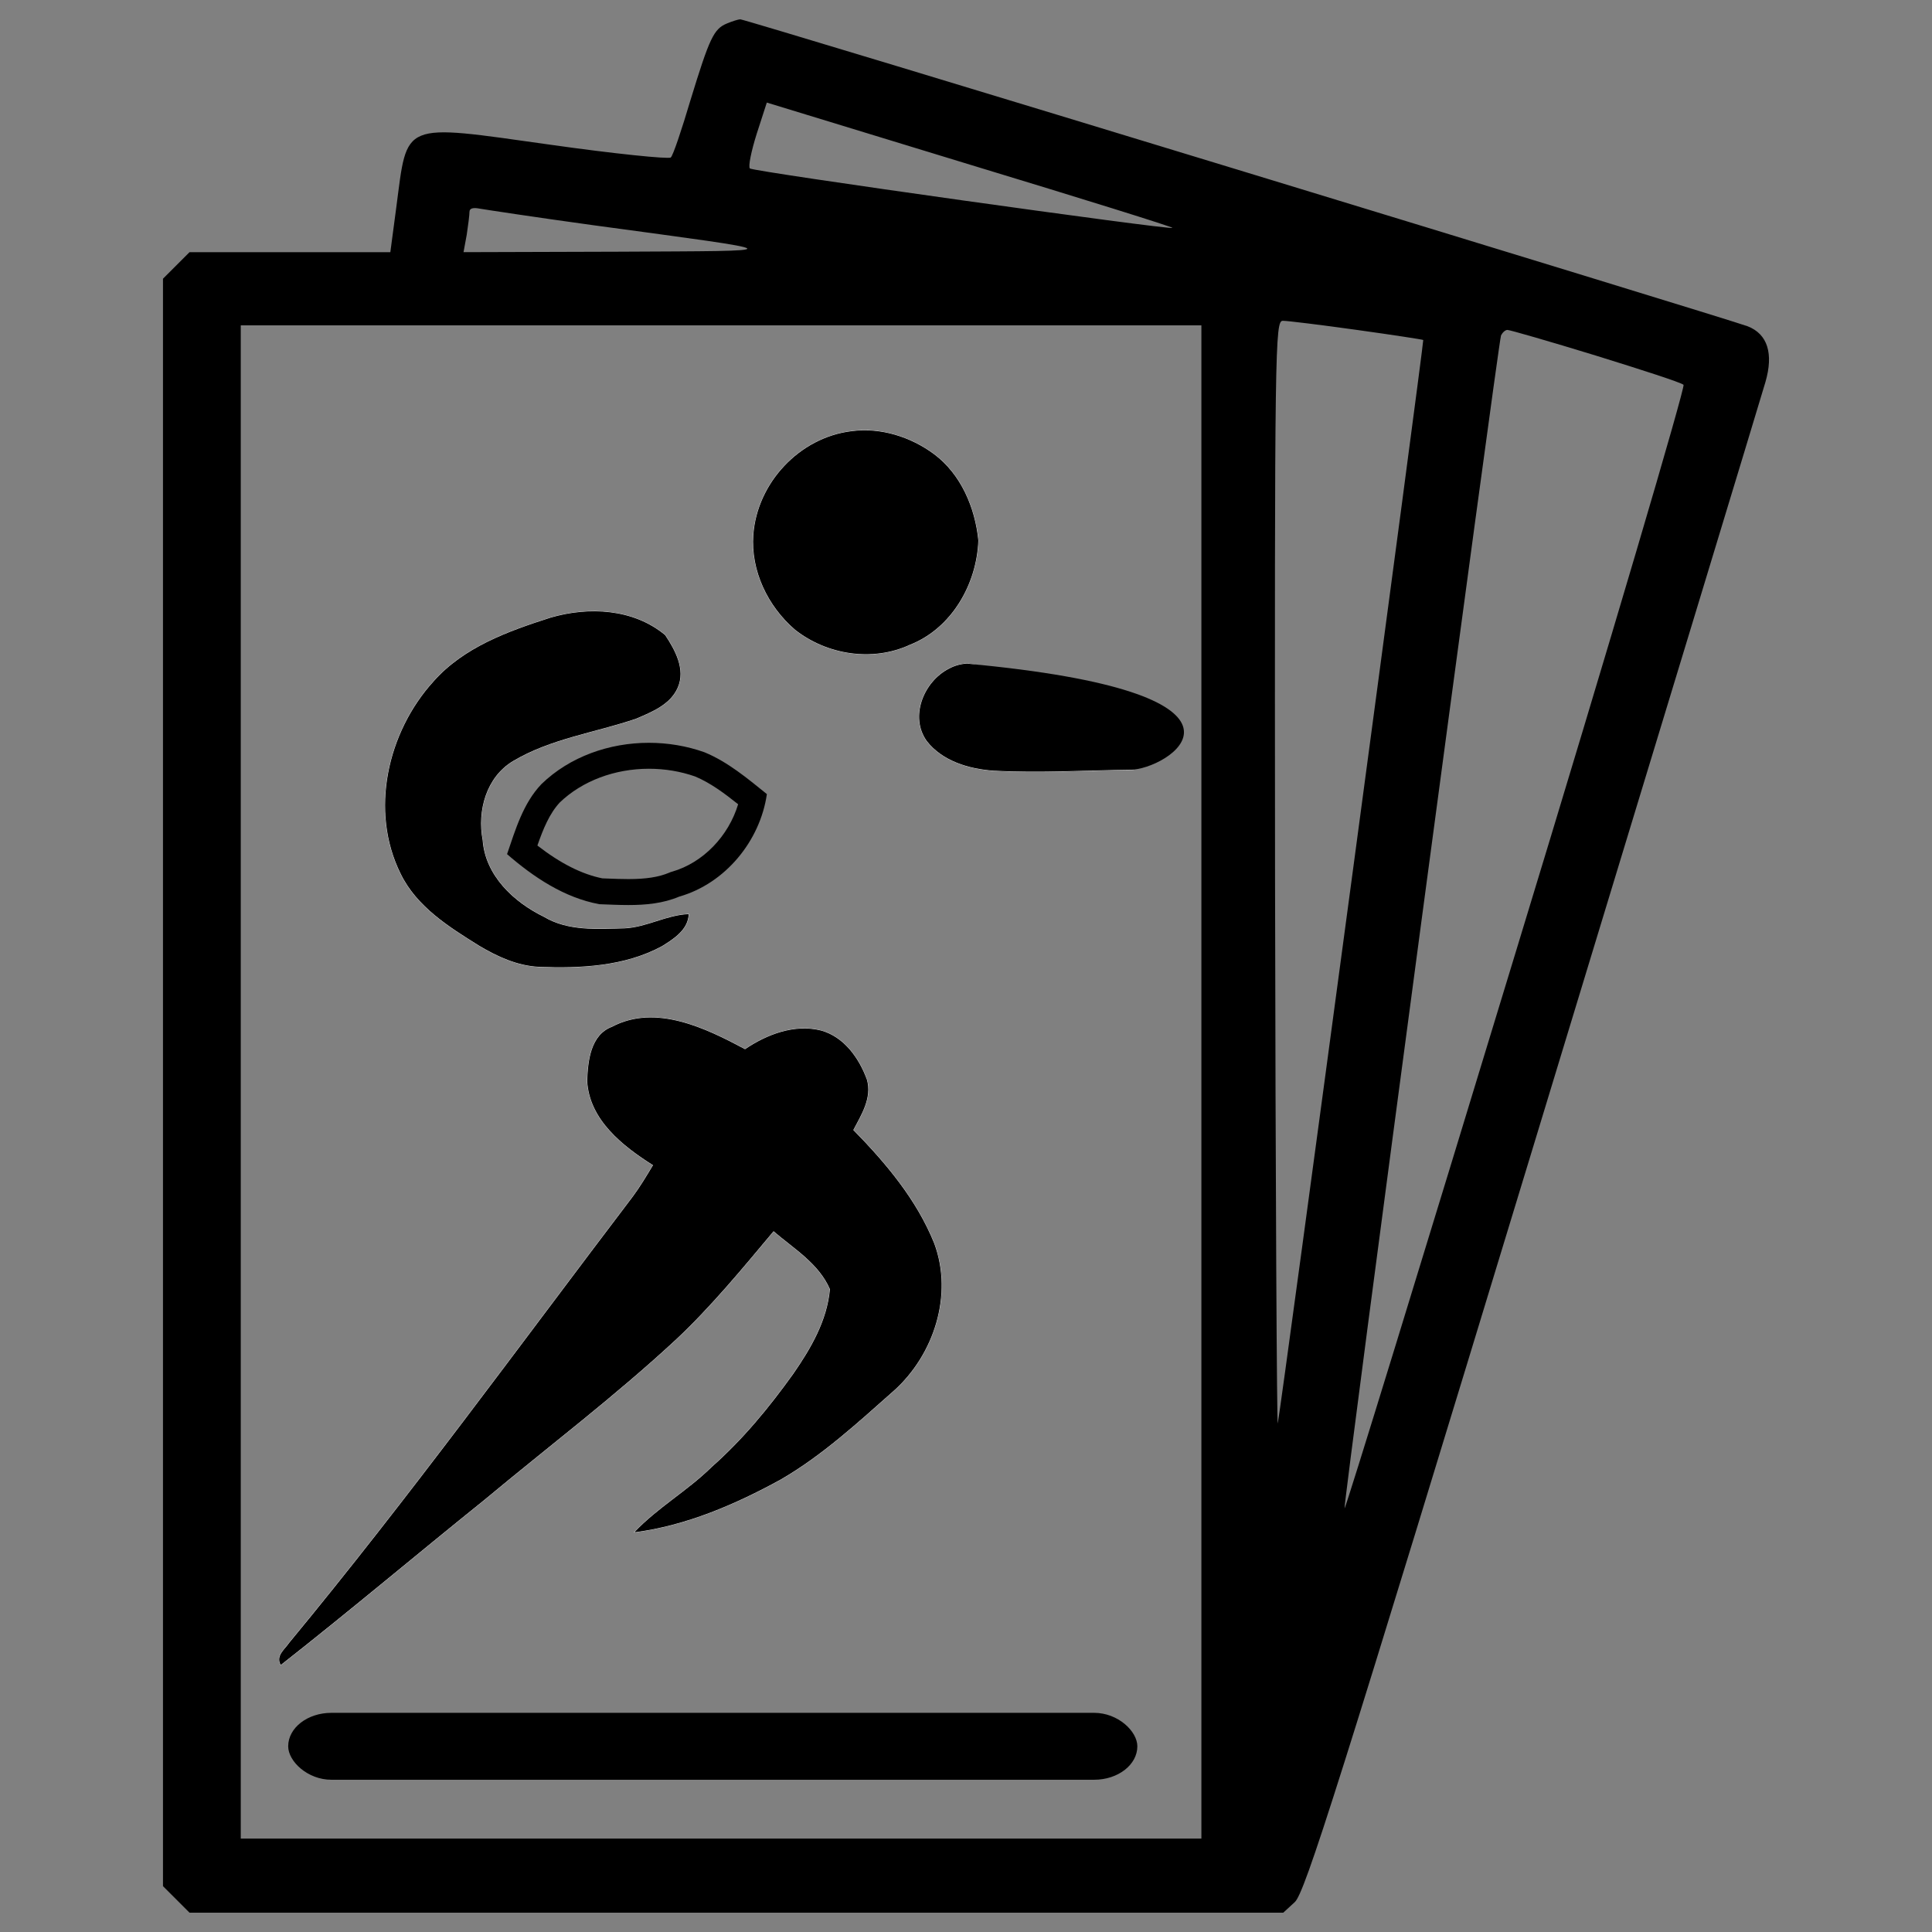 <?xml version="1.0" encoding="UTF-8" standalone="no"?>
<!-- Svg Vector Icons : http://www.onlinewebfonts.com/icon -->

<svg
   xmlns:dc="http://purl.org/dc/elements/1.1/"
   xmlns:cc="http://creativecommons.org/ns#"
   xmlns:rdf="http://www.w3.org/1999/02/22-rdf-syntax-ns#"
   xmlns:svg="http://www.w3.org/2000/svg"
   xmlns="http://www.w3.org/2000/svg"
   xmlns:sodipodi="http://sodipodi.sourceforge.net/DTD/sodipodi-0.dtd"
   xmlns:inkscape="http://www.inkscape.org/namespaces/inkscape"
   version="1.1"
   x="0px"
   y="0px"
   viewBox="0 0 1000 1000"
   enable-background="new 0 0 1000 1000"
   xml:space="preserve"
   id="svg3789"
   sodipodi:docname="logo.svg"
   inkscape:version="0.92.3 (3ce5693, 2018-03-11)"><rect x="0" y="0" width="1000" height="1000" fill="#808080" stroke="none"/><defs
   id="defs3793" /><sodipodi:namedview
   pagecolor="#ffffff"
   bordercolor="#666666"
   borderopacity="1"
   objecttolerance="10"
   gridtolerance="10"
   guidetolerance="10"
   inkscape:pageopacity="0"
   inkscape:pageshadow="2"
   inkscape:window-width="1920"
   inkscape:window-height="993"
   id="namedview3791"
   showgrid="false"
   inkscape:zoom="0.419"
   inkscape:cx="671.1107"
   inkscape:cy="352.20624"
   inkscape:window-x="0"
   inkscape:window-y="24"
   inkscape:window-maximized="1"
   inkscape:current-layer="svg3789" />
<g
   id="g3787"
   style="fill:#000000"><g
     transform="translate(0,511) scale(0.1,-0.1)"
     id="g3785"
     style="fill:#000000"><path
       d="M3763.1,4988.7c-68.7-28.4-90-73.4-189.4-397.8c-45-151.5-90-286.5-101.8-296c-9.5-9.5-291.2,18.9-625.1,66.3c-776.6,108.9-736.4,123.1-795.6-324.4l-30.8-232h-518.5H981l-68.7-68.7l-68.7-68.7V-492.6v-4160.1l68.7-68.6L981-4790h2831.8h2829.4l59.2,54.5c52.1,45,229.6,606.2,1231.2,3899.6c644,2116.7,1186.2,3902,1205.2,3968.3c42.6,146.8,11.8,248.6-92.3,288.9C8953.1,3456.8,3853,5012.4,3831.7,5010C3822.3,5010,3791.5,5000.5,3763.1,4988.7z M6069.2,3930.3c-11.8-11.8-2171.2,291.2-2187.8,307.8c-9.5,9.5,7.1,90,35.5,180l52.1,161l1053.6-322C5600.4,4081.8,6071.6,3935,6069.2,3930.3z M3069.3,3944.5c1046.5-142.1,1037.1-132.6,132.6-137.3l-802.7-2.4l16.6,90c7.1,47.4,14.2,101.8,14.2,118.4c0,19,18.9,23.7,54.5,16.6C2512.9,4025,2775.7,3984.8,3069.3,3944.5z M7023.4,3402.3c187.1-26,340.9-49.7,343.3-52.1c4.7-7.1-731.6-5497.8-752.9-5606.8c-4.7-33.1-11.8,1238.3-14.2,2824.7c-2.4,2765.5,0,2881.5,40.3,2881.5C6663.5,3449.7,6836.4,3428.4,7023.4,3402.3z M6218.4-490.2v-3916.2H3732.3H1246.2v3916.2V3426h2486.1h2486.1V-490.2z M8259.4,3269.7c236.8-73.4,442.8-139.7,454.6-151.5c9.4-11.8-371.7-1307-864.2-2921.8c-485.4-1595.8-885.5-2898.1-890.3-2893.3c-9.5,7.1,793.2,6018.7,809.8,6070.8c7.1,14.2,21.3,28.4,33.2,28.4S8020.2,3343.1,8259.4,3269.7z"
       id="path3775"
       style="fill:#000000" /></g><g
     transform="matrix(3.066,0,0,3.066,8.223,33.955)"
     id="g3395"
     style="fill:#000000"><g
       id="g3397"
       style="fill:#000000"
       transform="matrix(0.876,0,0,0.876,19.548,34.627)"><g
         id="g3399"
         style="fill:#000000"><path
           d="m 138.709,30.938 c 5.609,-0.752 11.406,1.083 15.914,4.42 5.193,3.894 7.9,10.298 8.531,16.621 -0.295,8.417 -5.155,16.962 -13.223,20.111 -7.173,3.311 -15.957,1.923 -22.096,-2.922 -5.224,-4.494 -8.544,-11.351 -8.015,-18.312 0.739,-9.984 8.911,-18.711 18.889,-19.918 z"
           id="path3401"
           style="fill:#000000;stroke:#ffffff;stroke-width:0.1;stroke-miterlimit:10"
           inkscape:connector-curvature="0" /><path
           d="m 138.709,30.938 c 5.609,-0.752 11.406,1.083 15.914,4.42 5.193,3.894 7.9,10.298 8.531,16.621 -0.295,8.417 -5.155,16.962 -13.223,20.111 -7.173,3.311 -15.957,1.923 -22.096,-2.922 -5.224,-4.494 -8.544,-11.351 -8.015,-18.312 0.739,-9.984 8.911,-18.711 18.889,-19.918 z"
           id="path3403"
           style="fill:#000000"
           inkscape:connector-curvature="0" /><path
           d="m 80.708,66.875 c 7.386,-2.163 15.97,-1.732 22.092,3.353 1.917,2.876 3.946,6.594 2.431,10.088 -1.416,3.29 -4.979,4.698 -8.044,6.012 -7.894,2.683 -16.457,3.841 -23.707,8.161 -5.154,3.081 -6.941,9.597 -5.855,15.241 0.5,6.843 5.978,11.954 11.813,14.8 4.678,2.798 10.345,2.349 15.574,2.216 4.266,-0.208 8.066,-2.58 12.318,-2.738 -0.103,2.978 -2.86,4.734 -5.127,6.142 -7.209,3.908 -15.691,4.301 -23.712,3.991 -4.148,-0.199 -8.006,-1.968 -11.519,-4.065 -5.816,-3.631 -12.024,-7.484 -15.131,-13.878 -5.994,-12.084 -2.534,-27.284 6.337,-37.039 5.839,-6.605 14.366,-9.672 22.53,-12.284 z"
           id="path3405"
           style="fill:#000000;stroke:#ffffff;stroke-width:0.1;stroke-miterlimit:10"
           inkscape:connector-curvature="0" /><path
           d="m 80.708,66.875 c 7.386,-2.163 15.97,-1.732 22.092,3.353 1.917,2.876 3.946,6.594 2.431,10.088 -1.416,3.29 -4.979,4.698 -8.044,6.012 -7.894,2.683 -16.457,3.841 -23.707,8.161 -5.154,3.081 -6.941,9.597 -5.855,15.241 0.5,6.843 5.978,11.954 11.813,14.8 4.678,2.798 10.345,2.349 15.574,2.216 4.266,-0.208 8.066,-2.58 12.318,-2.738 -0.103,2.978 -2.86,4.734 -5.127,6.142 -7.209,3.908 -15.691,4.301 -23.712,3.991 -4.148,-0.199 -8.006,-1.968 -11.519,-4.065 -5.816,-3.631 -12.024,-7.484 -15.131,-13.878 -5.994,-12.084 -2.534,-27.284 6.337,-37.039 5.839,-6.605 14.366,-9.672 22.53,-12.284 z"
           id="path3407"
           style="fill:#000000"
           inkscape:connector-curvature="0" /><path
           d="m 157.501,76.707 c 1.079,-0.584 2.237,-0.912 3.475,-0.984 12.597,1.446 25.016,9.901 32.092,20.422 -8.992,0.102 -17.988,0.678 -26.979,0.191 -4.705,-0.327 -9.841,-1.833 -12.842,-5.695 -3.376,-4.686 -0.573,-11.488 4.254,-13.934 z"
           id="path3409"
           style="fill:#000000;stroke:#ffffff;stroke-width:0.1;stroke-miterlimit:10"
           inkscape:connector-curvature="0"
           sodipodi:nodetypes="cccccc" /><path
           d="m 157.501,76.707 c 1.079,-0.584 2.237,-0.912 3.475,-0.984 60.025,5.556 40.207,19.601 32.092,20.422 -8.992,0.102 -17.988,0.678 -26.979,0.191 -4.705,-0.327 -9.841,-1.833 -12.842,-5.695 -3.376,-4.686 -0.573,-11.488 4.254,-13.934 z"
           id="path3411"
           style="fill:#000000"
           inkscape:connector-curvature="0"
           sodipodi:nodetypes="cccccc" /><g
           id="g3413"
           style="fill:#000000"><path
             d="m 99.674,90.979 c 3.651,0 7.299,0.609 10.709,1.822 4.505,1.858 8.272,5.036 12.029,8.062 -1.307,9.05 -8.023,17.218 -16.883,19.755 -3.133,1.32 -6.466,1.625 -9.815,1.625 -1.865,0 -3.734,-0.094 -5.577,-0.16 -6.755,-1.242 -12.693,-5.212 -17.796,-9.649 1.625,-4.728 3.091,-9.78 6.623,-13.492 5.494,-5.322 13.108,-7.962 20.71,-7.963 m 10e-4,5 c -10e-4,0 -10e-4,0 0,0 -6.613,0 -12.859,2.361 -17.157,6.48 -2.001,2.14 -3.208,5.098 -4.33,8.316 4.44,3.448 8.56,5.527 12.518,6.326 l 0.885,0.033 c 1.429,0.056 2.779,0.108 4.123,0.108 3.424,0 5.852,-0.38 7.874,-1.232 l 0.277,-0.117 0.289,-0.083 c 5.941,-1.702 10.877,-6.851 12.719,-12.991 -2.721,-2.169 -5.377,-4.131 -8.282,-5.35 -2.826,-0.988 -5.825,-1.49 -8.916,-1.49 z"
             id="path3415"
             style="fill:#000000"
             inkscape:connector-curvature="0" /></g><path
           d="m 92.555,145.724 c 8.434,-4.452 18.034,0.25 25.649,4.312 4.229,-2.854 9.524,-4.887 14.655,-3.598 4.44,1.239 7.31,5.328 8.821,9.456 0.998,3.519 -1.058,6.729 -2.616,9.704 6.281,6.408 12.217,13.459 15.594,21.873 3.68,9.916 -0.072,21.463 -7.806,28.381 -6.924,6.119 -13.784,12.48 -21.829,17.122 -8.743,4.793 -18.221,8.864 -28.132,10.144 4.46,-4.734 10.246,-7.979 14.874,-12.548 6.003,-5.296 11.119,-11.508 15.767,-18.004 3.385,-4.89 6.505,-10.239 7.045,-16.293 -2.169,-4.983 -6.929,-7.782 -10.875,-11.178 -5.996,7.16 -11.934,14.403 -18.748,20.815 -11.779,10.943 -24.62,20.648 -36.96,30.937 -13.131,10.562 -26.014,21.44 -39.269,31.843 -0.993,-1.783 0.792,-2.996 1.64,-4.264 23.061,-27.893 44.325,-57.189 66.219,-85.992 1.433,-1.931 2.662,-4 3.898,-6.059 -5.839,-3.695 -12.259,-8.715 -12.688,-16.207 0.139,-3.822 0.622,-8.869 4.761,-10.444 z"
           id="path3417"
           style="fill:#000000;stroke:#ffffff;stroke-width:0.1;stroke-miterlimit:10"
           inkscape:connector-curvature="0" /><path
           d="m 92.555,145.724 c 8.434,-4.452 18.034,0.25 25.649,4.312 4.229,-2.854 9.524,-4.887 14.655,-3.598 4.44,1.239 7.31,5.328 8.821,9.456 0.998,3.519 -1.058,6.729 -2.616,9.704 6.281,6.408 12.217,13.459 15.594,21.873 3.68,9.916 -0.072,21.463 -7.806,28.381 -6.924,6.119 -13.784,12.48 -21.829,17.122 -8.743,4.793 -18.221,8.864 -28.132,10.144 4.46,-4.734 10.246,-7.979 14.874,-12.548 6.003,-5.296 11.119,-11.508 15.767,-18.004 3.385,-4.89 6.505,-10.239 7.045,-16.293 -2.169,-4.983 -6.929,-7.782 -10.875,-11.178 -5.996,7.16 -11.934,14.403 -18.748,20.815 -11.779,10.943 -24.62,20.648 -36.96,30.937 -13.131,10.562 -26.014,21.44 -39.269,31.843 -0.993,-1.783 0.792,-2.996 1.64,-4.264 23.061,-27.893 44.325,-57.189 66.219,-85.992 1.433,-1.931 2.662,-4 3.898,-6.059 -5.839,-3.695 -12.259,-8.715 -12.688,-16.207 0.139,-3.822 0.622,-8.869 4.761,-10.444 z"
           id="path3419"
           style="fill:#000000"
           inkscape:connector-curvature="0" /></g></g></g><rect
     style="fill:#000000;stroke-width:0.96"
     id="rect3952"
     width="439.524"
     height="34.635"
     x="149.166"
     y="886.563"
     ry="17.318"
     rx="22.361" /></g>
</svg>